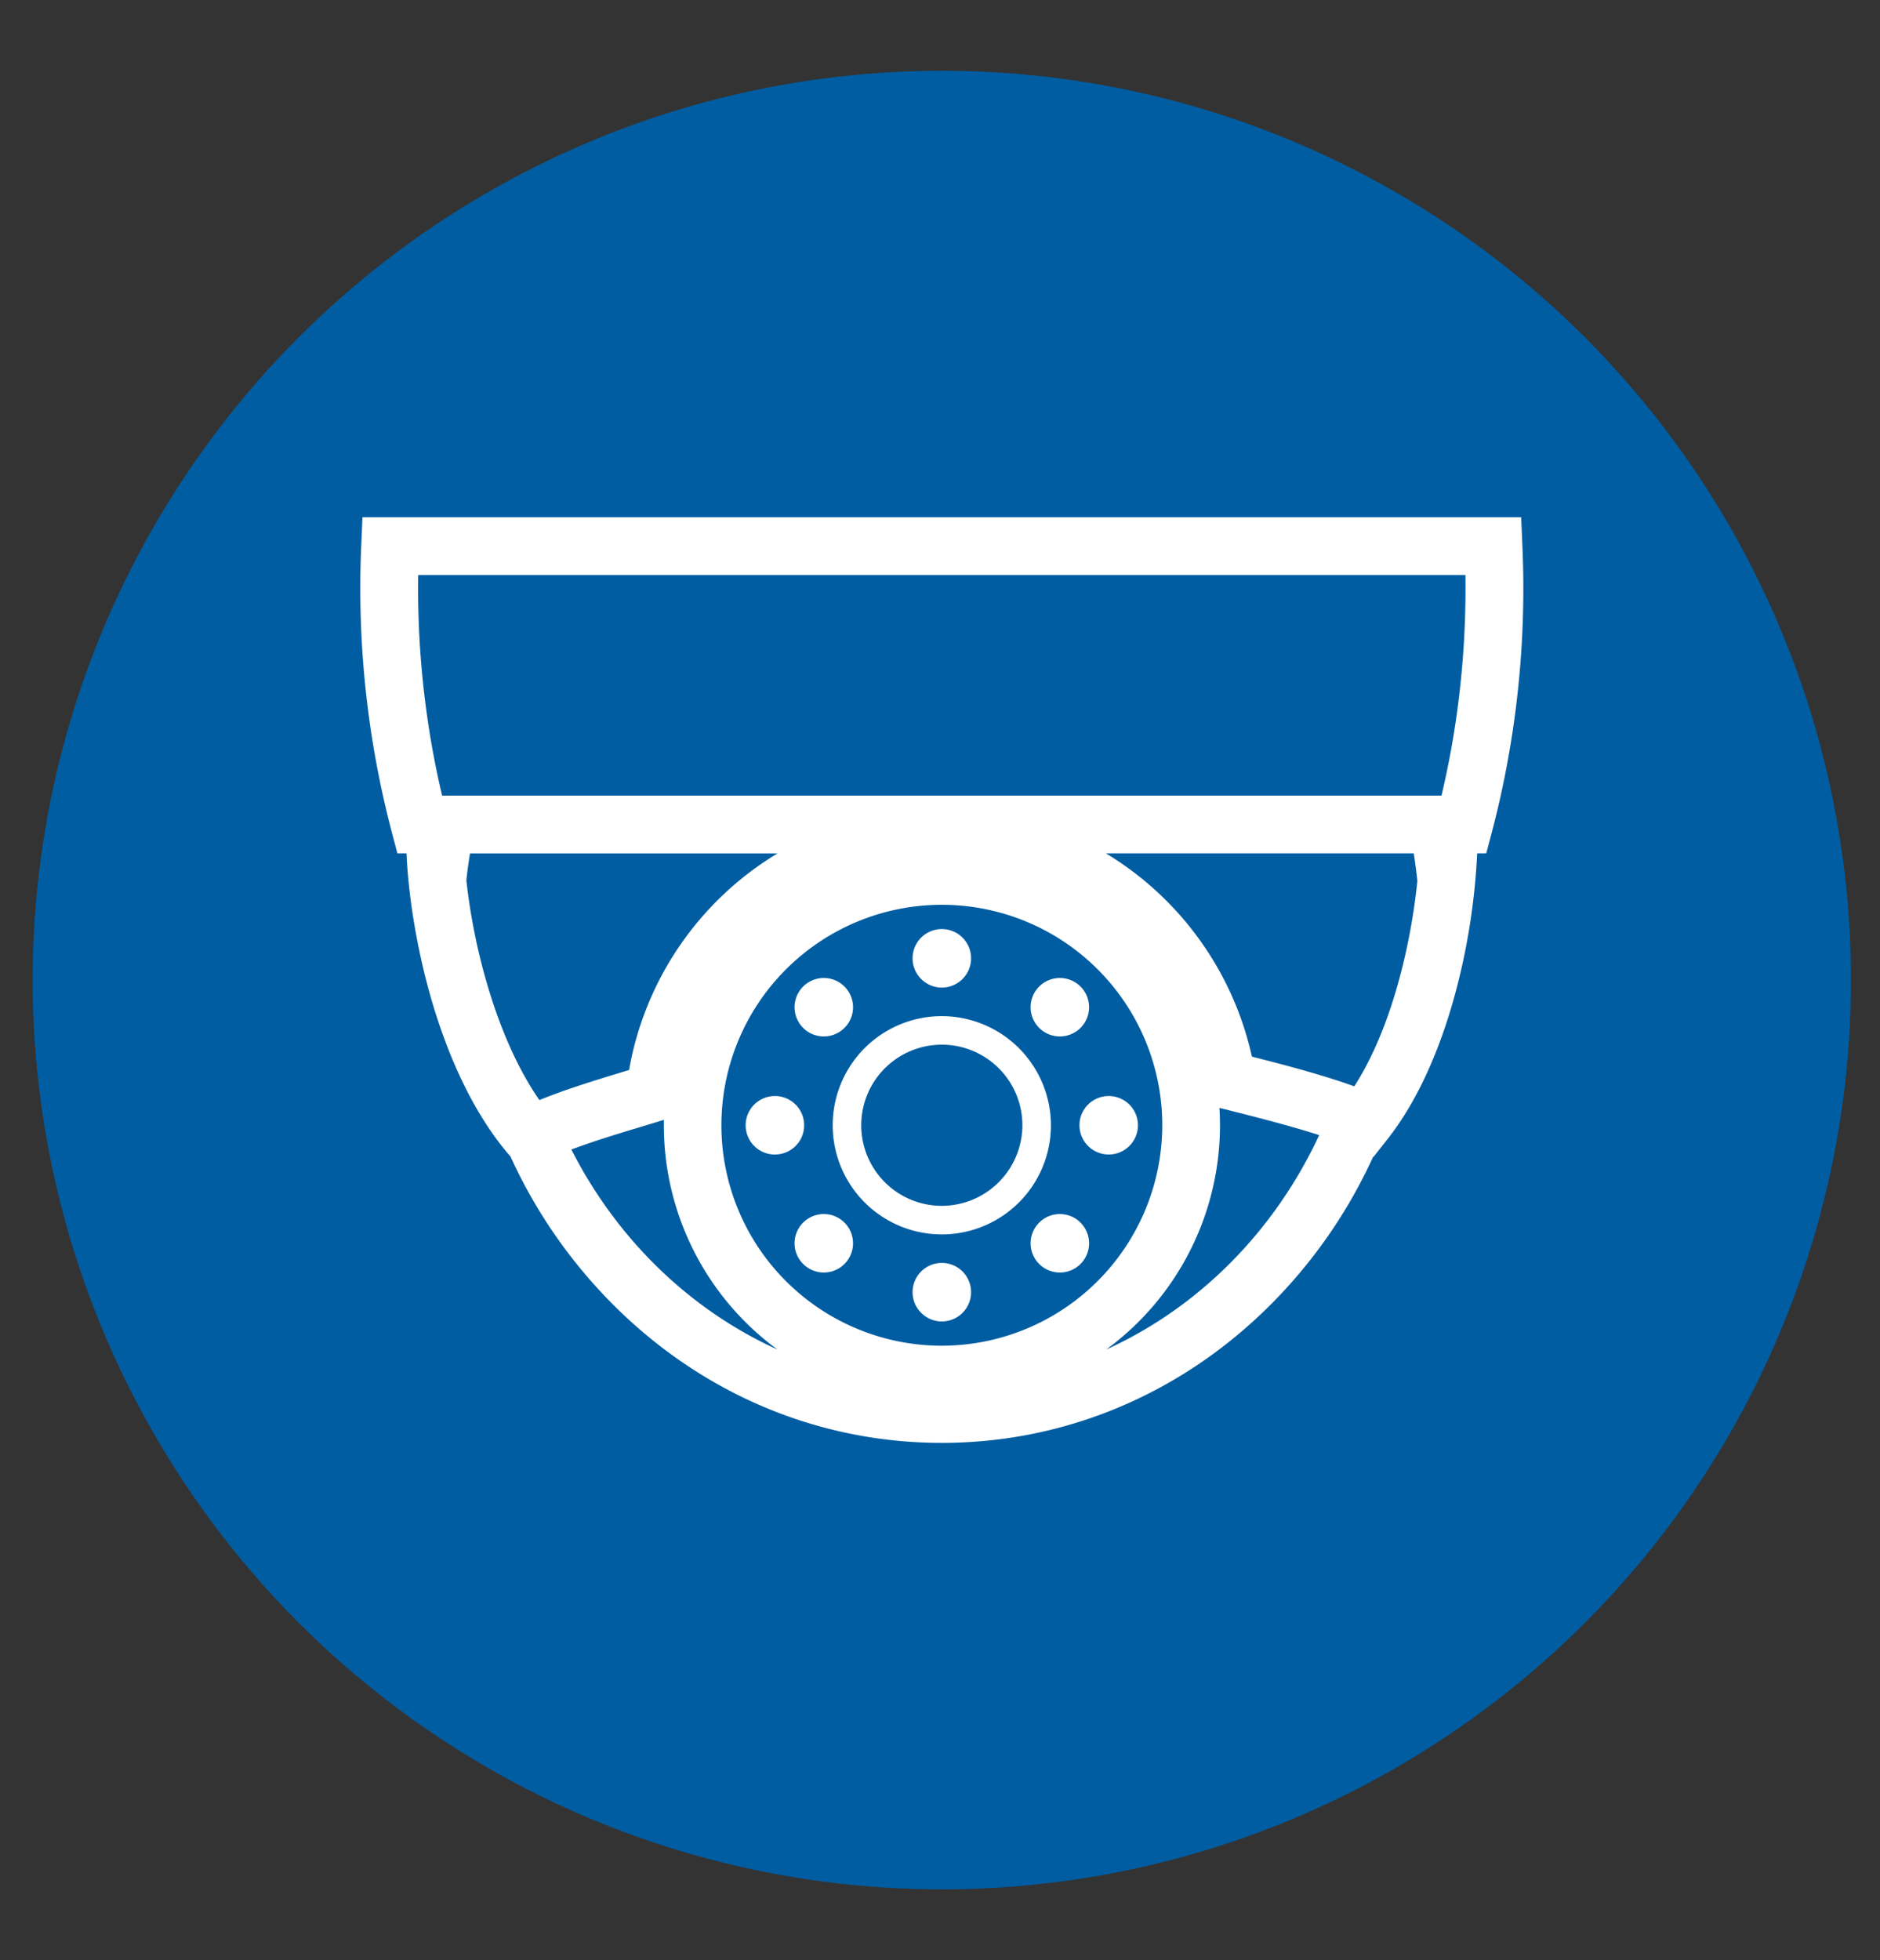 <svg id="Capa_1" data-name="Capa 1" xmlns="http://www.w3.org/2000/svg" viewBox="0 0 1036 1080"><rect x="0" y="0" width="1036" height="1080" fill="#333333" stroke="none"/><defs><style>.cls-1{fill:#005da2;}.cls-2,.cls-3{fill:#fff;}.cls-3{fill-rule:evenodd;}</style></defs><title>seguridad</title><circle class="cls-1" cx="519" cy="540" r="501"/><path class="cls-2" d="M838.91,300.23,838.26,285H199.74l-.65,15.23a528.74,528.74,0,0,0,16.77,158.12L219,470.18h5c1,22.76,5.4,50.28,12.33,75.53,7.15,26.09,20.59,62.93,43.95,90.33l1,1.12a279.39,279.39,0,0,0,51,75.91C382.05,765.9,448.39,795,519,795s137-29.1,186.79-81.93a279.12,279.12,0,0,0,50.9-75.72l.2.08,7.63-9.67c21-26.59,32.81-61.71,39-86.48a364,364,0,0,0,10.5-71.1h5l3.14-11.83A528.74,528.74,0,0,0,838.91,300.23ZM230.45,316.82h577.1a504.25,504.25,0,0,1-5.26,80.11q-3.09,21-7.94,41.44H243.64q-4.86-20.46-7.93-41.44A503.16,503.16,0,0,1,230.45,316.82ZM519,741.47A121.47,121.47,0,1,1,640.48,620,121.61,121.61,0,0,1,519,741.47ZM257,485q.79-7.43,2-14.78H428.45a174.56,174.56,0,0,0-81.79,119.33l-1.12.34c-14.19,4.31-29.68,9-43.29,14.24-1.69.64-3.35,1.3-5,2C274,572.69,261,522.52,257,485Zm57.86,148.37c12.25-4.63,26.7-9,40-13,3.75-1.14,7.4-2.25,10.87-3.32l.1,0c0,1,0,2,0,3.06A153.16,153.16,0,0,0,428.4,743.56C379.86,721.55,339.76,682.42,314.84,633.33ZM609.61,743.56A153.17,153.17,0,0,0,672.29,620c0-3.21-.11-6.4-.31-9.57l4.08,1c16.06,4.07,34.87,8.83,50.89,14C702.42,678.25,660.7,720.39,609.61,743.56Zm136.71-145c-2.51-.91-5.11-1.8-7.76-2.68-15.51-5.14-33-9.71-48.68-13.7a175.14,175.14,0,0,0-80.45-112H779.06q1.19,7.56,2,15.2C777.59,519.72,767.06,566.29,746.32,598.52Z"/><path class="cls-3" d="M519,544.14A16.12,16.12,0,1,0,502.89,528,16.14,16.14,0,0,0,519,544.14Z"/><path class="cls-3" d="M519,728.09A16.12,16.12,0,1,0,502.89,712,16.14,16.14,0,0,0,519,728.09Z"/><path class="cls-3" d="M627.08,620A16.11,16.11,0,1,1,611,603.89,16.11,16.11,0,0,1,627.08,620Z"/><path class="cls-3" d="M443.14,620A16.12,16.12,0,1,1,427,603.89,16.11,16.11,0,0,1,443.14,620Z"/><path class="cls-3" d="M595.43,543.57a16.11,16.11,0,1,1-22.79,0A16.12,16.12,0,0,1,595.43,543.57Z"/><path class="cls-3" d="M465.36,673.64a16.11,16.11,0,1,1-22.79,0A16.12,16.12,0,0,1,465.36,673.64Z"/><path class="cls-3" d="M595.43,696.43a16.11,16.11,0,1,1,0-22.79A16.12,16.12,0,0,1,595.43,696.43Z"/><path class="cls-3" d="M465.36,566.35a16.11,16.11,0,1,1,0-22.78A16.1,16.1,0,0,1,465.36,566.35Z"/><path class="cls-2" d="M519,559.87A60.13,60.13,0,1,0,579.13,620,60.24,60.24,0,0,0,519,559.87Zm0,104.53A44.4,44.4,0,1,1,563.4,620,44.49,44.49,0,0,1,519,664.4Z"/></svg>